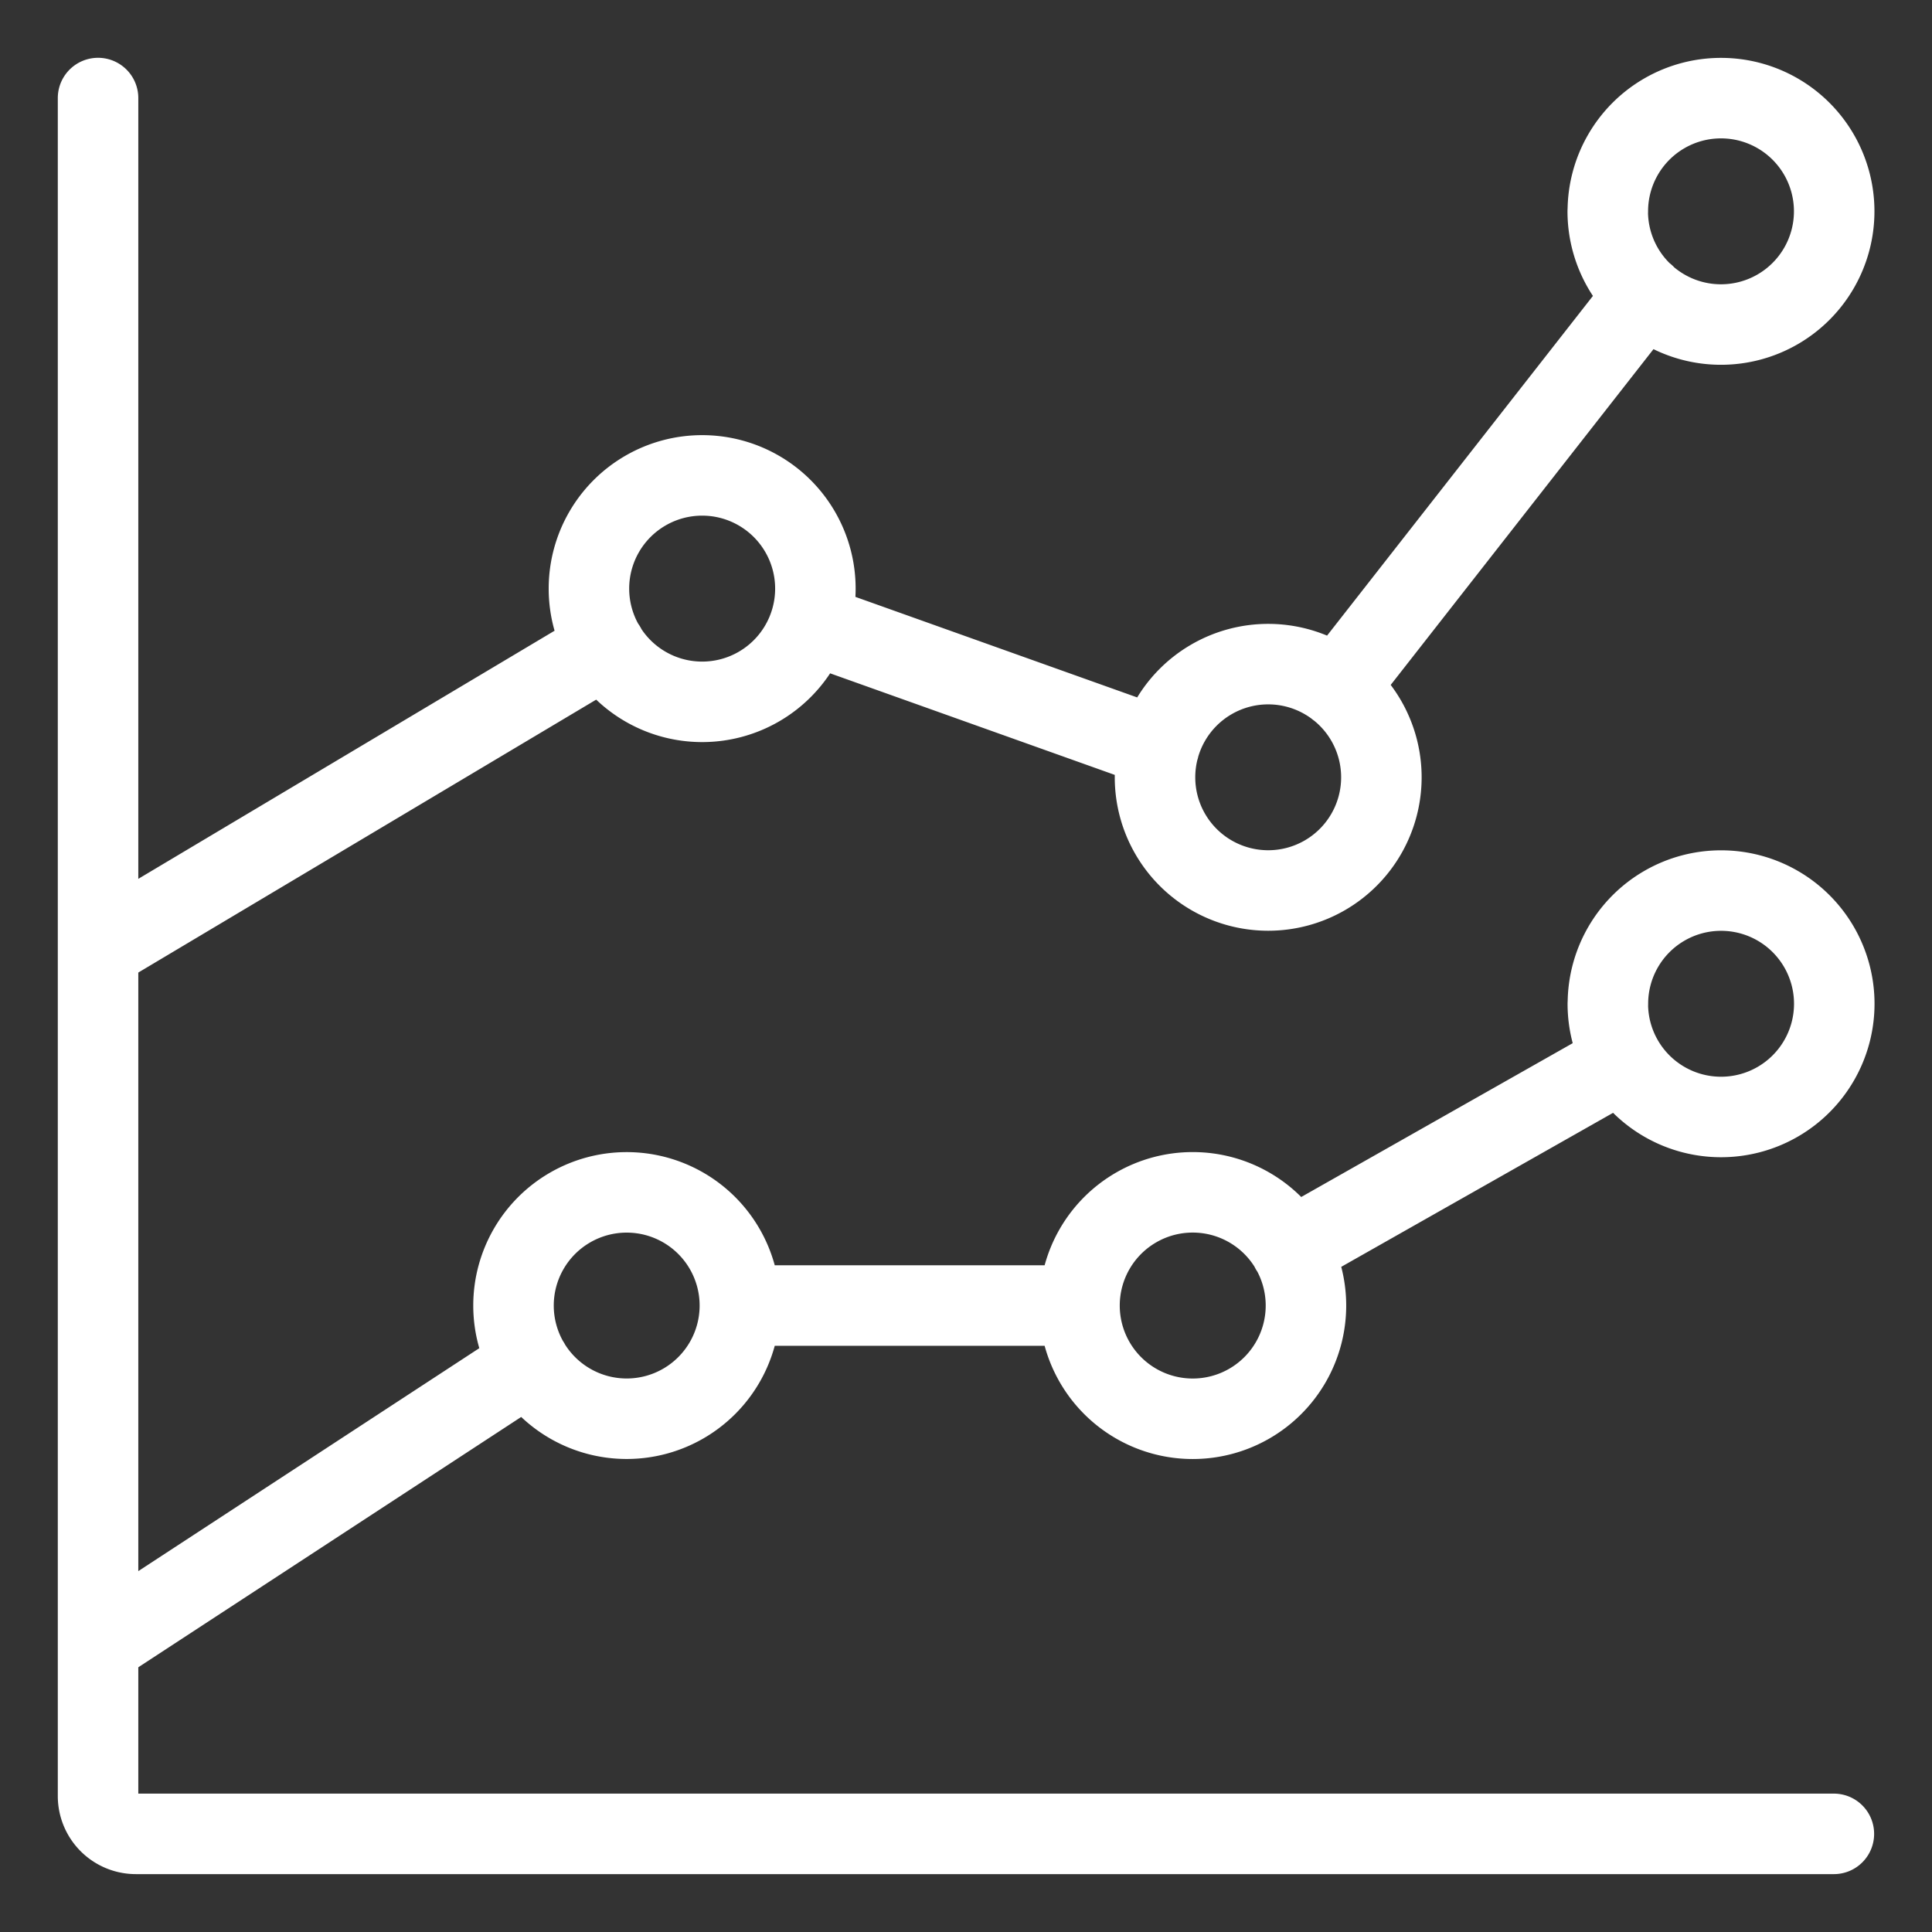 <svg viewBox="0 0 24 24" fill="none" xmlns="http://www.w3.org/2000/svg"><rect x="0" y="0" width="24" height="24" fill="#333333" stroke="none"/><path d="M22.781 22.781H1.688a.47.47 0 0 1-.47-.468V1.218m7.973 15a1.406 1.406 0 1 1-2.812 0 1.406 1.406 0 0 1 2.812 0m0 0h4.219m3.203-7.674 3.82-4.881M10.067 7.746l4.33 1.545M1.222 11.795 7.522 8.04m8.512 7.478 4.13-2.34m-6.754 3.04a1.406 1.406 0 1 0 2.813 0 1.406 1.406 0 0 0-2.813 0m-12.187 4.22 5.355-3.501m.738-9.625a1.406 1.406 0 1 0 2.813 0 1.406 1.406 0 0 0-2.813 0m7.032 2.344a1.406 1.406 0 1 0 2.812 0 1.406 1.406 0 0 0-2.812 0m5.624-7.031a1.406 1.406 0 1 0 2.813 0 1.406 1.406 0 0 0-2.812 0m0 9.844a1.406 1.406 0 1 0 2.813 0 1.406 1.406 0 0 0-2.812 0" stroke="#fff" stroke-linecap="round" stroke-linejoin="round"/></svg>